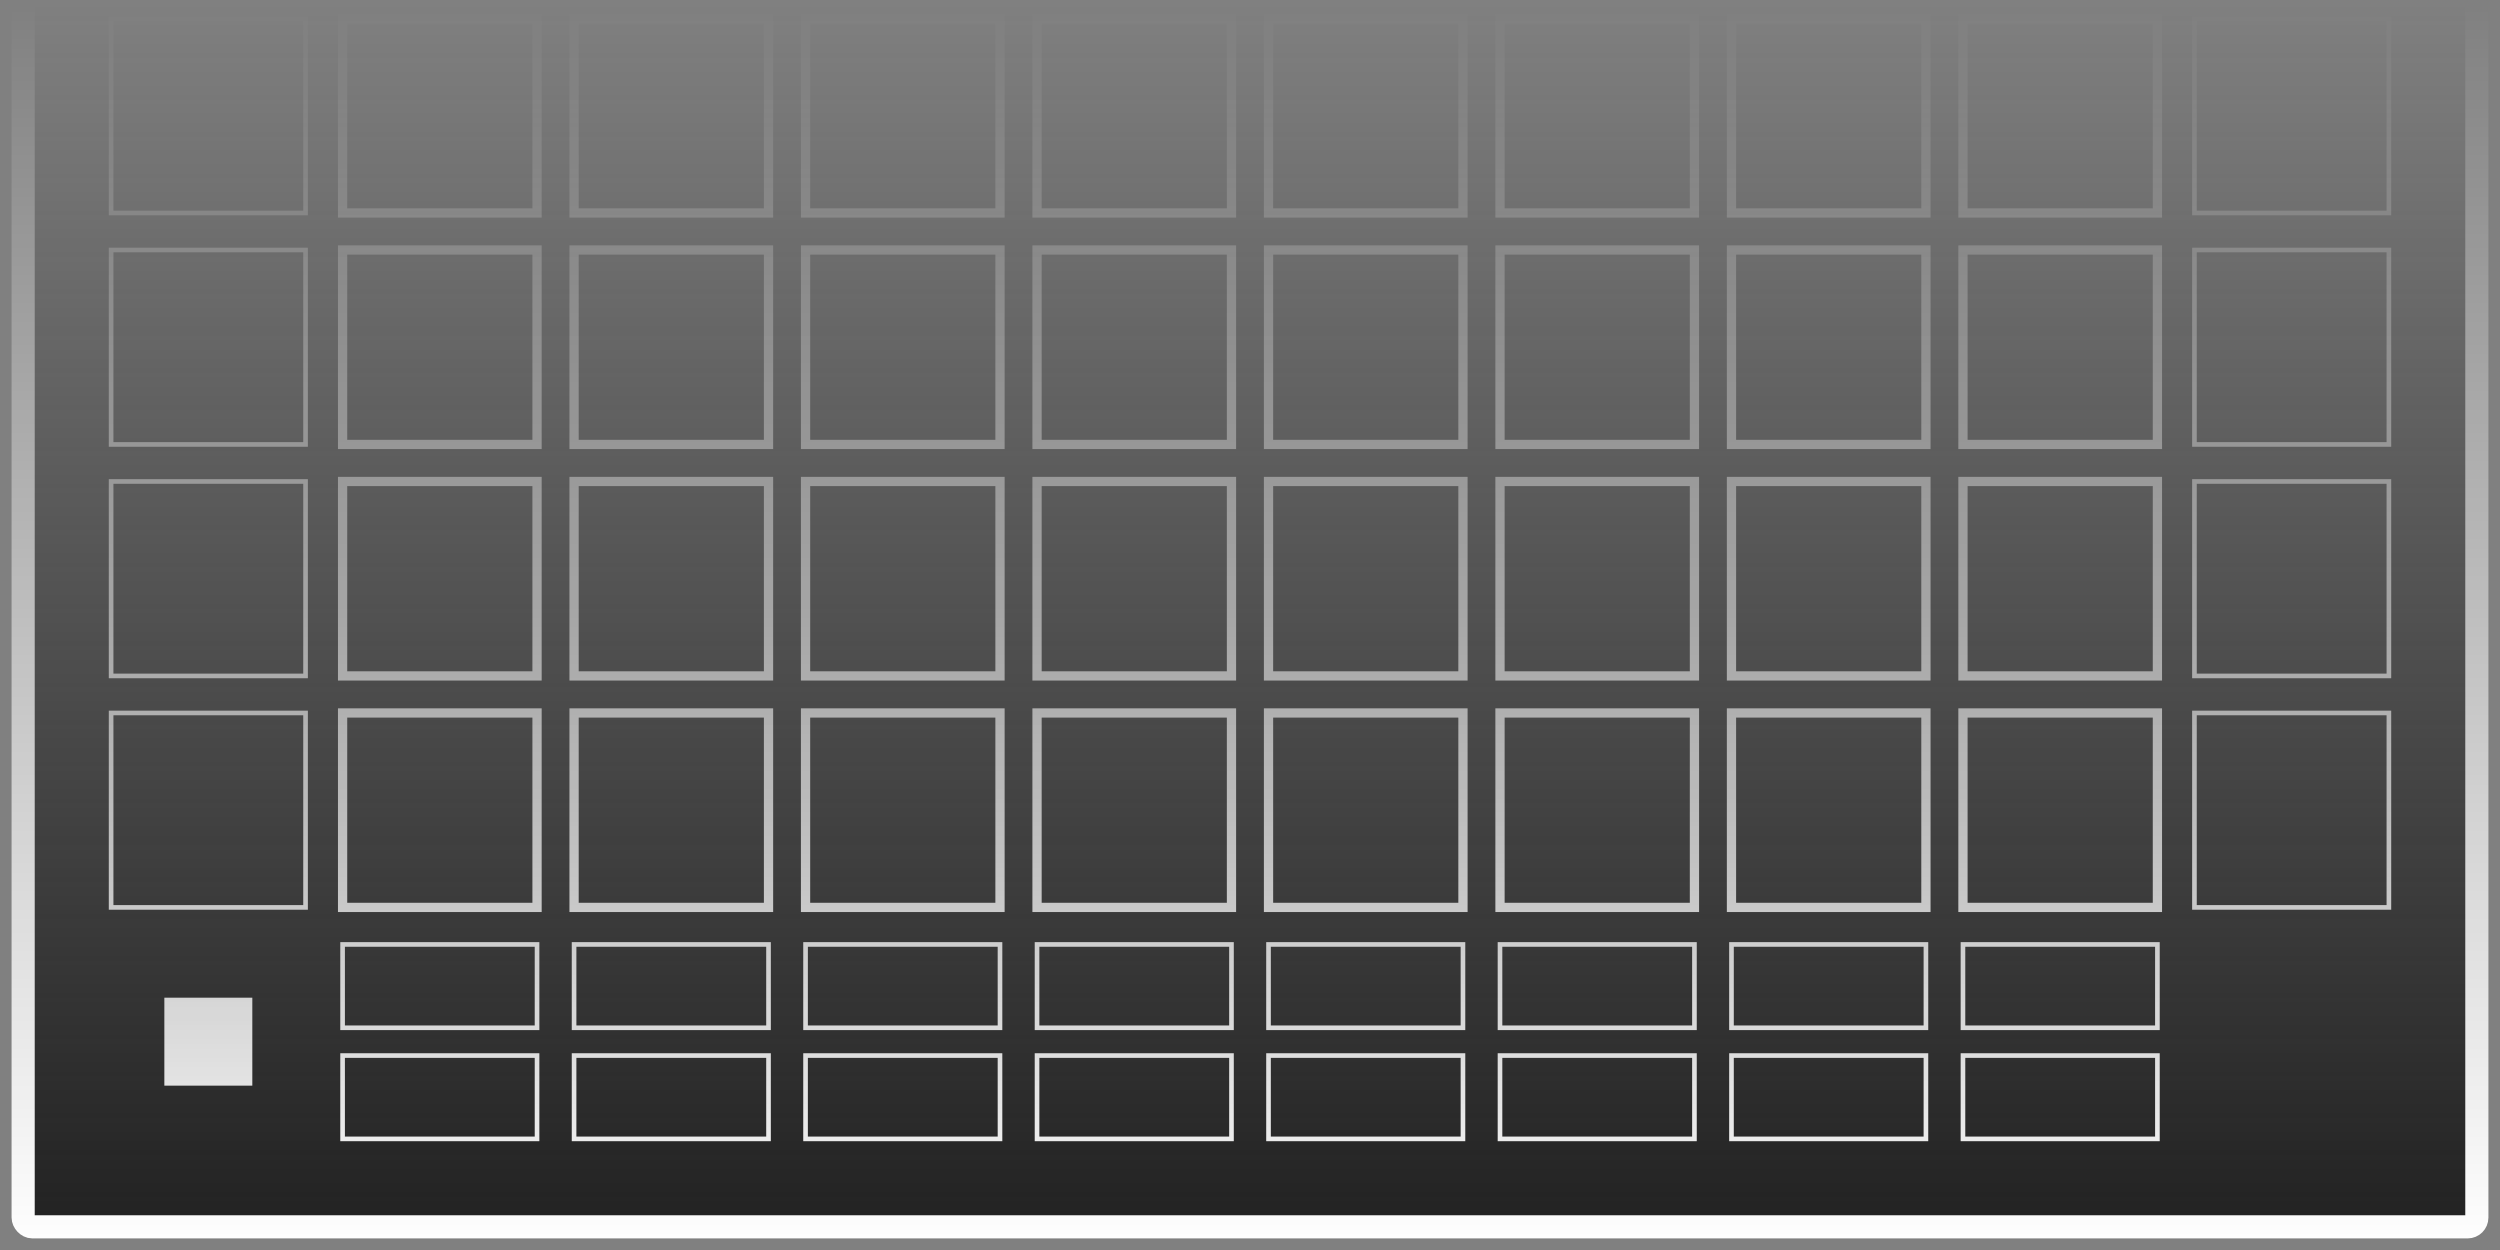 <?xml version="1.0"?>
<!DOCTYPE svg PUBLIC "-//W3C//DTD SVG 1.0//EN" "http://www.w3.org/TR/2001/REC-SVG-20010904/DTD/svg10.dtd">
<svg xmlns="http://www.w3.org/2000/svg" xmlns:xlink="http://www.w3.org/1999/xlink" width="540px" height="270px">
<rect width="100%" height="100%" fill="#808080" stroke="none"/>
<defs>
<linearGradient id="fadeGrad" y2="1" x2="0">
<stop offset="0" stop-color="white" stop-opacity="0"/>
<stop offset=".3" stop-color="white" stop-opacity=".3"/>
<stop offset="1" stop-color="white" stop-opacity="1"/>
</linearGradient>

<mask id="fade" maskContentUnits="userSpaceOnUse">
<rect width="540" height="270" fill="url(#fadeGrad)"/>
</mask>
</defs>
<g mask="url(#fade)">
<rect x="5px" y="-125px" width="530px" height="390px" rx="2px" ry="2px" fill="#202020" stroke="#ffffff" stroke-width="5" stroke-opacity="1" />
</g>
<g mask="url(#fade)">

<rect x="36px" y="216px" width="18px" height="18px" fill="#ffffff" fill-opacity="1" stroke="#ffffff" stroke-width="1" stroke-opacity="1" />
<rect x="24px" y="4px" width="42px" height="42px" fill="#000000" fill-opacity="0" stroke="#ffffff" stroke-width="1" stroke-opacity="1" />
<rect x="24px" y="54px" width="42px" height="42px" fill="#000000" fill-opacity="0" stroke="#ffffff" stroke-width="1" stroke-opacity="1" />
<rect x="24px" y="104px" width="42px" height="42px" fill="#000000" fill-opacity="0" stroke="#ffffff" stroke-width="1" stroke-opacity="1" />
<rect x="24px" y="154px" width="42px" height="42px" fill="#000000" fill-opacity="0" stroke="#ffffff" stroke-width="1" stroke-opacity="1" />
<rect x="474px" y="4px" width="42px" height="42px" fill="#000000" fill-opacity="0" stroke="#ffffff" stroke-width="1" stroke-opacity="1" />
<rect x="474px" y="54px" width="42px" height="42px" fill="#000000" fill-opacity="0" stroke="#ffffff" stroke-width="1" stroke-opacity="1" />
<rect x="474px" y="104px" width="42px" height="42px" fill="#000000" fill-opacity="0" stroke="#ffffff" stroke-width="1" stroke-opacity="1" />
<rect x="474px" y="154px" width="42px" height="42px" fill="#000000" fill-opacity="0" stroke="#ffffff" stroke-width="1" stroke-opacity="1" />
<rect x="74px" y="204px" width="42px" height="18px" fill="#000000" fill-opacity="0" stroke="#ffffff" stroke-width="1" stroke-opacity="1" />
<rect x="74px" y="228px" width="42px" height="18px" fill="#000000" fill-opacity="0" stroke="#ffffff" stroke-width="1" stroke-opacity="1" />
<rect x="124px" y="204px" width="42px" height="18px" fill="#000000" fill-opacity="0" stroke="#ffffff" stroke-width="1" stroke-opacity="1" />
<rect x="124px" y="228px" width="42px" height="18px" fill="#000000" fill-opacity="0" stroke="#ffffff" stroke-width="1" stroke-opacity="1" />
<rect x="174px" y="204px" width="42px" height="18px" fill="#000000" fill-opacity="0" stroke="#ffffff" stroke-width="1" stroke-opacity="1" />
<rect x="174px" y="228px" width="42px" height="18px" fill="#000000" fill-opacity="0" stroke="#ffffff" stroke-width="1" stroke-opacity="1" />
<rect x="224px" y="204px" width="42px" height="18px" fill="#000000" fill-opacity="0" stroke="#ffffff" stroke-width="1" stroke-opacity="1" />
<rect x="224px" y="228px" width="42px" height="18px" fill="#000000" fill-opacity="0" stroke="#ffffff" stroke-width="1" stroke-opacity="1" />
<rect x="274px" y="204px" width="42px" height="18px" fill="#000000" fill-opacity="0" stroke="#ffffff" stroke-width="1" stroke-opacity="1" />
<rect x="274px" y="228px" width="42px" height="18px" fill="#000000" fill-opacity="0" stroke="#ffffff" stroke-width="1" stroke-opacity="1" />
<rect x="324px" y="204px" width="42px" height="18px" fill="#000000" fill-opacity="0" stroke="#ffffff" stroke-width="1" stroke-opacity="1" />
<rect x="324px" y="228px" width="42px" height="18px" fill="#000000" fill-opacity="0" stroke="#ffffff" stroke-width="1" stroke-opacity="1" />
<rect x="374px" y="204px" width="42px" height="18px" fill="#000000" fill-opacity="0" stroke="#ffffff" stroke-width="1" stroke-opacity="1" />
<rect x="374px" y="228px" width="42px" height="18px" fill="#000000" fill-opacity="0" stroke="#ffffff" stroke-width="1" stroke-opacity="1" />
<rect x="424px" y="204px" width="42px" height="18px" fill="#000000" fill-opacity="0" stroke="#ffffff" stroke-width="1" stroke-opacity="1" />
<rect x="424px" y="228px" width="42px" height="18px" fill="#000000" fill-opacity="0" stroke="#ffffff" stroke-width="1" stroke-opacity="1" />
<rect x="74px" y="54px" width="42px" height="42px" fill="#000000" fill-opacity="0" stroke="#ffffff" stroke-width="2" stroke-opacity="1" />
<rect x="124px" y="54px" width="42px" height="42px" fill="#000000" fill-opacity="0" stroke="#ffffff" stroke-width="2" stroke-opacity="1" />
<rect x="174px" y="54px" width="42px" height="42px" fill="#000000" fill-opacity="0" stroke="#ffffff" stroke-width="2" stroke-opacity="1" />
<rect x="274px" y="54px" width="42px" height="42px" fill="#000000" fill-opacity="0" stroke="#ffffff" stroke-width="2" stroke-opacity="1" />
<rect x="224px" y="54px" width="42px" height="42px" fill="#000000" fill-opacity="0" stroke="#ffffff" stroke-width="2" stroke-opacity="1" />
<rect x="324px" y="54px" width="42px" height="42px" fill="#000000" fill-opacity="0" stroke="#ffffff" stroke-width="2" stroke-opacity="1" />
<rect x="374px" y="54px" width="42px" height="42px" fill="#000000" fill-opacity="0" stroke="#ffffff" stroke-width="2" stroke-opacity="1" />
<rect x="424px" y="54px" width="42px" height="42px" fill="#000000" fill-opacity="0" stroke="#ffffff" stroke-width="2" stroke-opacity="1" />
<rect x="74px" y="104px" width="42px" height="42px" fill="#000000" fill-opacity="0" stroke="#ffffff" stroke-width="2" stroke-opacity="1" />
<rect x="124px" y="104px" width="42px" height="42px" fill="#000000" fill-opacity="0" stroke="#ffffff" stroke-width="2" stroke-opacity="1" />
<rect x="174px" y="104px" width="42px" height="42px" fill="#000000" fill-opacity="0" stroke="#ffffff" stroke-width="2" stroke-opacity="1" />
<rect x="274px" y="104px" width="42px" height="42px" fill="#000000" fill-opacity="0" stroke="#ffffff" stroke-width="2" stroke-opacity="1" />
<rect x="224px" y="104px" width="42px" height="42px" fill="#000000" fill-opacity="0" stroke="#ffffff" stroke-width="2" stroke-opacity="1" />
<rect x="324px" y="104px" width="42px" height="42px" fill="#000000" fill-opacity="0" stroke="#ffffff" stroke-width="2" stroke-opacity="1" />
<rect x="374px" y="104px" width="42px" height="42px" fill="#000000" fill-opacity="0" stroke="#ffffff" stroke-width="2" stroke-opacity="1" />
<rect x="424px" y="104px" width="42px" height="42px" fill="#000000" fill-opacity="0" stroke="#ffffff" stroke-width="2" stroke-opacity="1" />
<rect x="74px" y="154px" width="42px" height="42px" fill="#000000" fill-opacity="0" stroke="#ffffff" stroke-width="2" stroke-opacity="1" />
<rect x="124px" y="154px" width="42px" height="42px" fill="#000000" fill-opacity="0" stroke="#ffffff" stroke-width="2" stroke-opacity="1" />
<rect x="174px" y="154px" width="42px" height="42px" fill="#000000" fill-opacity="0" stroke="#ffffff" stroke-width="2" stroke-opacity="1" />
<rect x="274px" y="154px" width="42px" height="42px" fill="#000000" fill-opacity="0" stroke="#ffffff" stroke-width="2" stroke-opacity="1" />
<rect x="224px" y="154px" width="42px" height="42px" fill="#000000" fill-opacity="0" stroke="#ffffff" stroke-width="2" stroke-opacity="1" />
<rect x="324px" y="154px" width="42px" height="42px" fill="#000000" fill-opacity="0" stroke="#ffffff" stroke-width="2" stroke-opacity="1" />
<rect x="374px" y="154px" width="42px" height="42px" fill="#000000" fill-opacity="0" stroke="#ffffff" stroke-width="2" stroke-opacity="1" />
<rect x="424px" y="154px" width="42px" height="42px" fill="#000000" fill-opacity="0" stroke="#ffffff" stroke-width="2" stroke-opacity="1" />
<rect x="74px" y="4px" width="42px" height="42px" fill="#000000" fill-opacity="0" stroke="#ffffff" stroke-width="2" stroke-opacity="1" />
<rect x="124px" y="4px" width="42px" height="42px" fill="#000000" fill-opacity="0" stroke="#ffffff" stroke-width="2" stroke-opacity="1" />
<rect x="174px" y="4px" width="42px" height="42px" fill="#000000" fill-opacity="0" stroke="#ffffff" stroke-width="2" stroke-opacity="1" />
<rect x="274px" y="4px" width="42px" height="42px" fill="#000000" fill-opacity="0" stroke="#ffffff" stroke-width="2" stroke-opacity="1" />
<rect x="224px" y="4px" width="42px" height="42px" fill="#000000" fill-opacity="0" stroke="#ffffff" stroke-width="2" stroke-opacity="1" />
<rect x="324px" y="4px" width="42px" height="42px" fill="#000000" fill-opacity="0" stroke="#ffffff" stroke-width="2" stroke-opacity="1" />
<rect x="374px" y="4px" width="42px" height="42px" fill="#000000" fill-opacity="0" stroke="#ffffff" stroke-width="2" stroke-opacity="1" />
<rect x="424px" y="4px" width="42px" height="42px" fill="#000000" fill-opacity="0" stroke="#ffffff" stroke-width="2" stroke-opacity="1" />
</g>
</svg>
